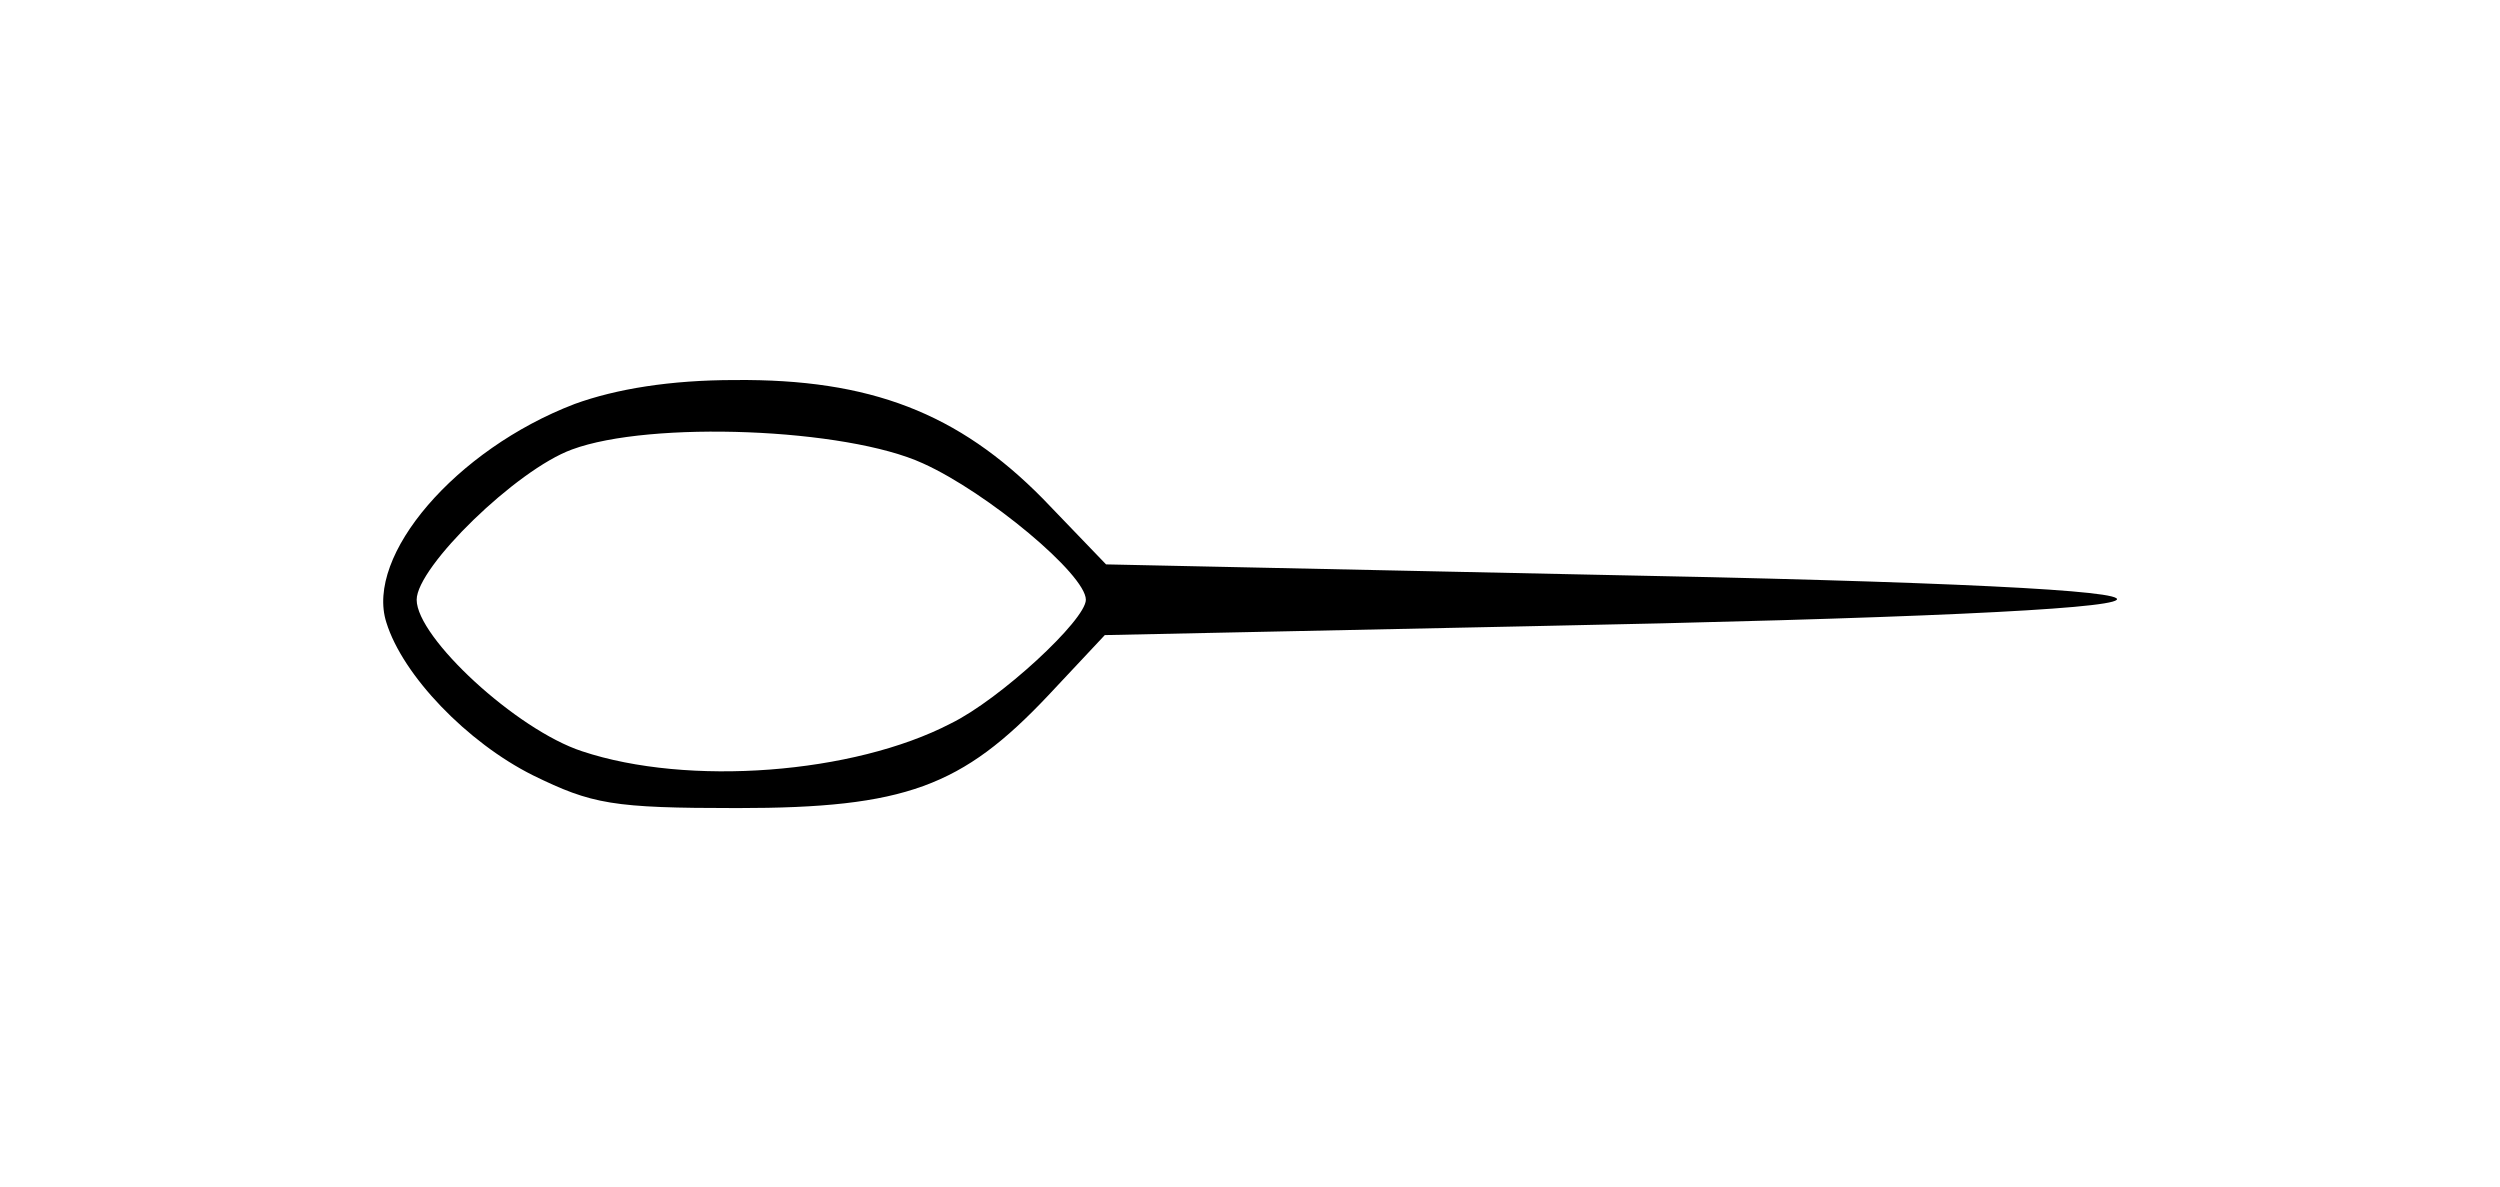 <?xml version="1.0" standalone="no"?>
<!DOCTYPE svg PUBLIC "-//W3C//DTD SVG 20010904//EN"
 "http://www.w3.org/TR/2001/REC-SVG-20010904/DTD/svg10.dtd">
<svg version="1.0" xmlns="http://www.w3.org/2000/svg"
 width="198pt" height="94pt" viewBox="0 0 198 94"
 preserveAspectRatio="xMidYMid meet">
<g transform="translate(0,94) scale(0.1,-0.1)"
fill="#000000" stroke="none">
<path d="M455 620 c-94 -36 -166 -120 -149 -173 13 -42 64 -95 116 -121 47
-23 63 -26 162 -26 133 0 178 17 246 89 l45 48 335 7 c605 12 624 30 44 41
l-378 8 -50 52 c-67 68 -137 95 -244 94 -51 0 -94 -7 -127 -19z m276 -47 c51
-23 129 -88 129 -108 0 -16 -68 -79 -107 -98 -77 -40 -208 -50 -292 -22 -52
17 -131 90 -131 120 0 26 79 103 123 119 62 23 217 17 278 -11z"/>
</g>
</svg>
